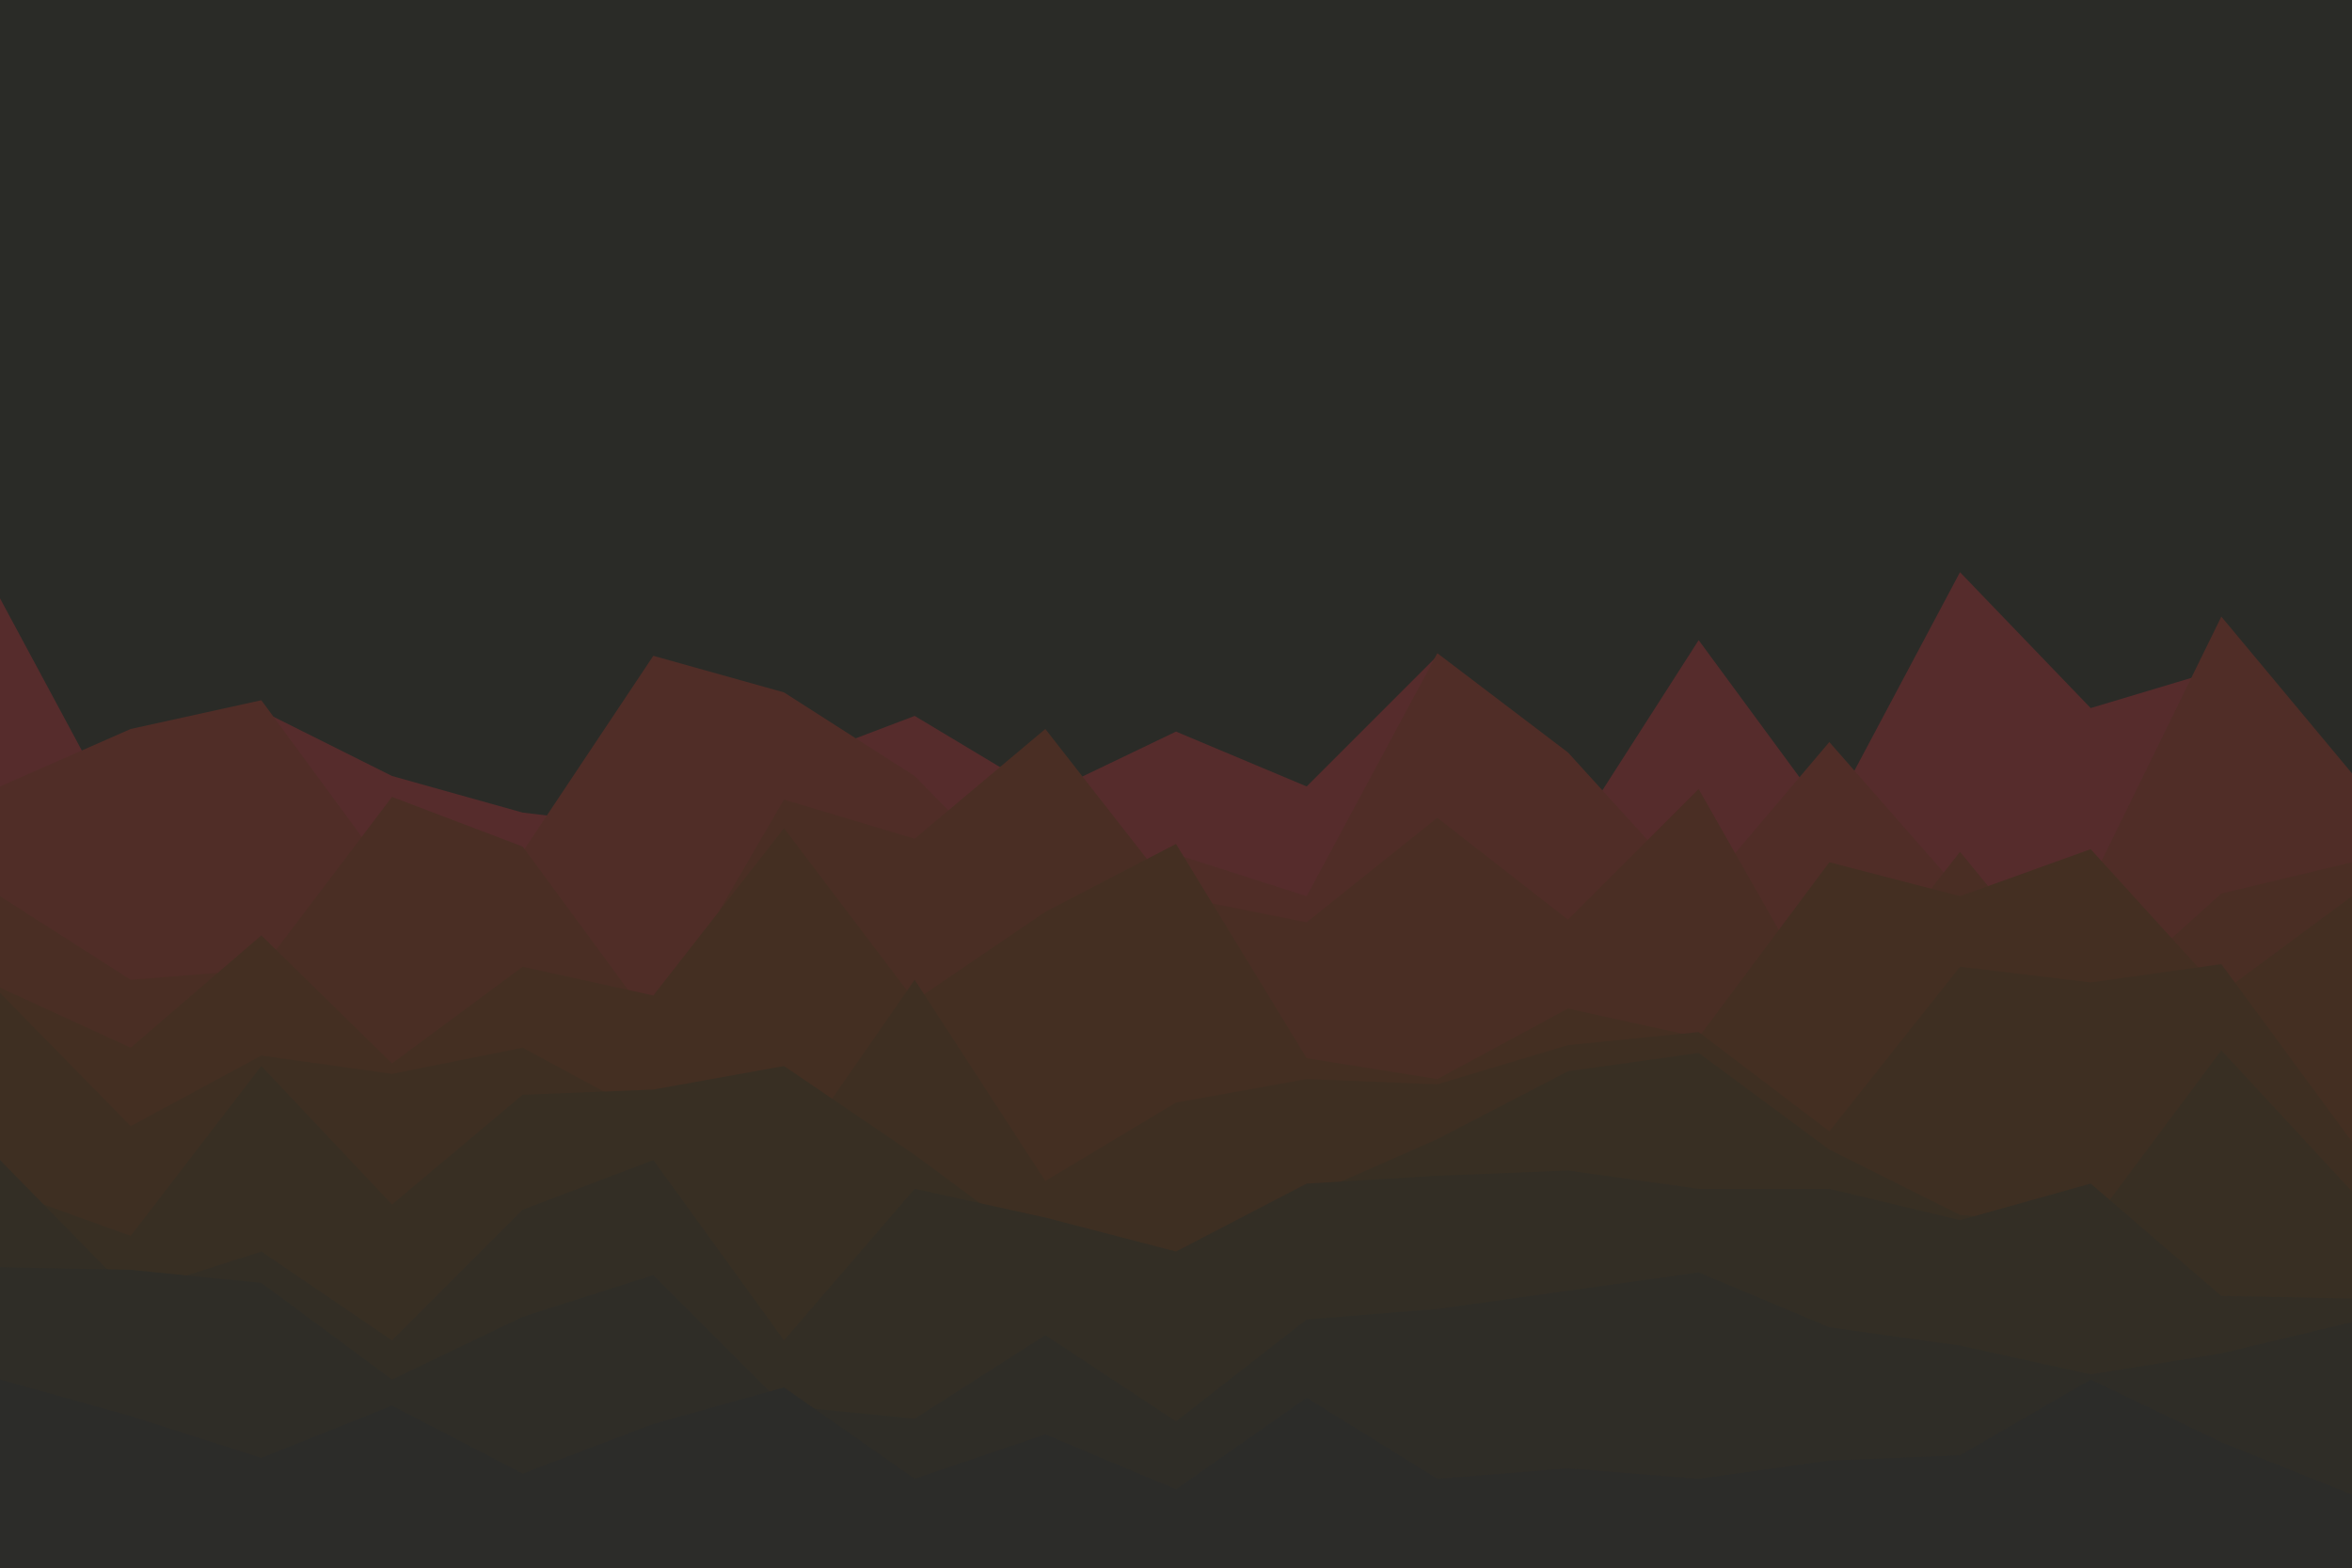 <svg id="visual" viewBox="0 0 900 600" width="900" height="600" xmlns="http://www.w3.org/2000/svg" xmlns:xlink="http://www.w3.org/1999/xlink" version="1.1"><rect x="0" y="0" width="900" height="600" fill="#2a2b27"></rect><path d="M0 229L50 322L100 272L150 297L200 311L250 317L300 293L350 274L400 304L450 280L500 301L550 251L600 323L650 245L700 313L750 219L800 271L850 256L900 327L900 601L850 601L800 601L750 601L700 601L650 601L600 601L550 601L500 601L450 601L400 601L350 601L300 601L250 601L200 601L150 601L100 601L50 601L0 601Z" fill="#562c2c"></path><path d="M0 301L50 279L100 268L150 336L200 326L250 251L300 265L350 297L400 348L450 327L500 343L550 250L600 288L650 343L700 284L750 341L800 338L850 236L900 296L900 601L850 601L800 601L750 601L700 601L650 601L600 601L550 601L500 601L450 601L400 601L350 601L300 601L250 601L200 601L150 601L100 601L50 601L0 601Z" fill="#502d27"></path><path d="M0 343L50 375L100 371L150 305L200 324L250 392L300 306L350 321L400 279L450 343L500 353L550 313L600 352L650 302L700 390L750 326L800 387L850 342L900 330L900 601L850 601L800 601L750 601L700 601L650 601L600 601L550 601L500 601L450 601L400 601L350 601L300 601L250 601L200 601L150 601L100 601L50 601L0 601Z" fill="#4a2e24"></path><path d="M0 378L50 401L100 358L150 407L200 370L250 381L300 317L350 383L400 349L450 323L500 405L550 413L600 386L650 397L700 330L750 343L800 325L850 380L900 343L900 601L850 601L800 601L750 601L700 601L650 601L600 601L550 601L500 601L450 601L400 601L350 601L300 601L250 601L200 601L150 601L100 601L50 601L0 601Z" fill="#442f22"></path><path d="M0 380L50 431L100 404L150 411L200 401L250 428L300 447L350 375L400 452L450 422L500 413L550 415L600 400L650 395L700 433L750 370L800 376L850 369L900 437L900 601L850 601L800 601L750 601L700 601L650 601L600 601L550 601L500 601L450 601L400 601L350 601L300 601L250 601L200 601L150 601L100 601L50 601L0 601Z" fill="#3e2f22"></path><path d="M0 455L50 473L100 408L150 461L200 419L250 417L300 408L350 442L400 479L450 482L500 458L550 436L600 410L650 403L700 440L750 465L800 469L850 402L900 456L900 601L850 601L800 601L750 601L700 601L650 601L600 601L550 601L500 601L450 601L400 601L350 601L300 601L250 601L200 601L150 601L100 601L50 601L0 601Z" fill="#382f23"></path><path d="M0 444L50 495L100 479L150 513L200 463L250 444L300 513L350 455L400 466L450 479L500 453L550 450L600 448L650 455L700 455L750 467L800 453L850 496L900 497L900 601L850 601L800 601L750 601L700 601L650 601L600 601L550 601L500 601L450 601L400 601L350 601L300 601L250 601L200 601L150 601L100 601L50 601L0 601Z" fill="#332e25"></path><path d="M0 485L50 486L100 491L150 528L200 504L250 488L300 538L350 543L400 511L450 544L500 505L550 501L600 494L650 487L700 508L750 515L800 526L850 518L900 506L900 601L850 601L800 601L750 601L700 601L650 601L600 601L550 601L500 601L450 601L400 601L350 601L300 601L250 601L200 601L150 601L100 601L50 601L0 601Z" fill="#2f2d27"></path><path d="M0 528L50 542L100 558L150 538L200 564L250 545L300 531L350 566L400 549L450 570L500 535L550 566L600 562L650 566L700 559L750 557L800 528L850 552L900 572L900 601L850 601L800 601L750 601L700 601L650 601L600 601L550 601L500 601L450 601L400 601L350 601L300 601L250 601L200 601L150 601L100 601L50 601L0 601Z" fill="#2c2c29"></path></svg>